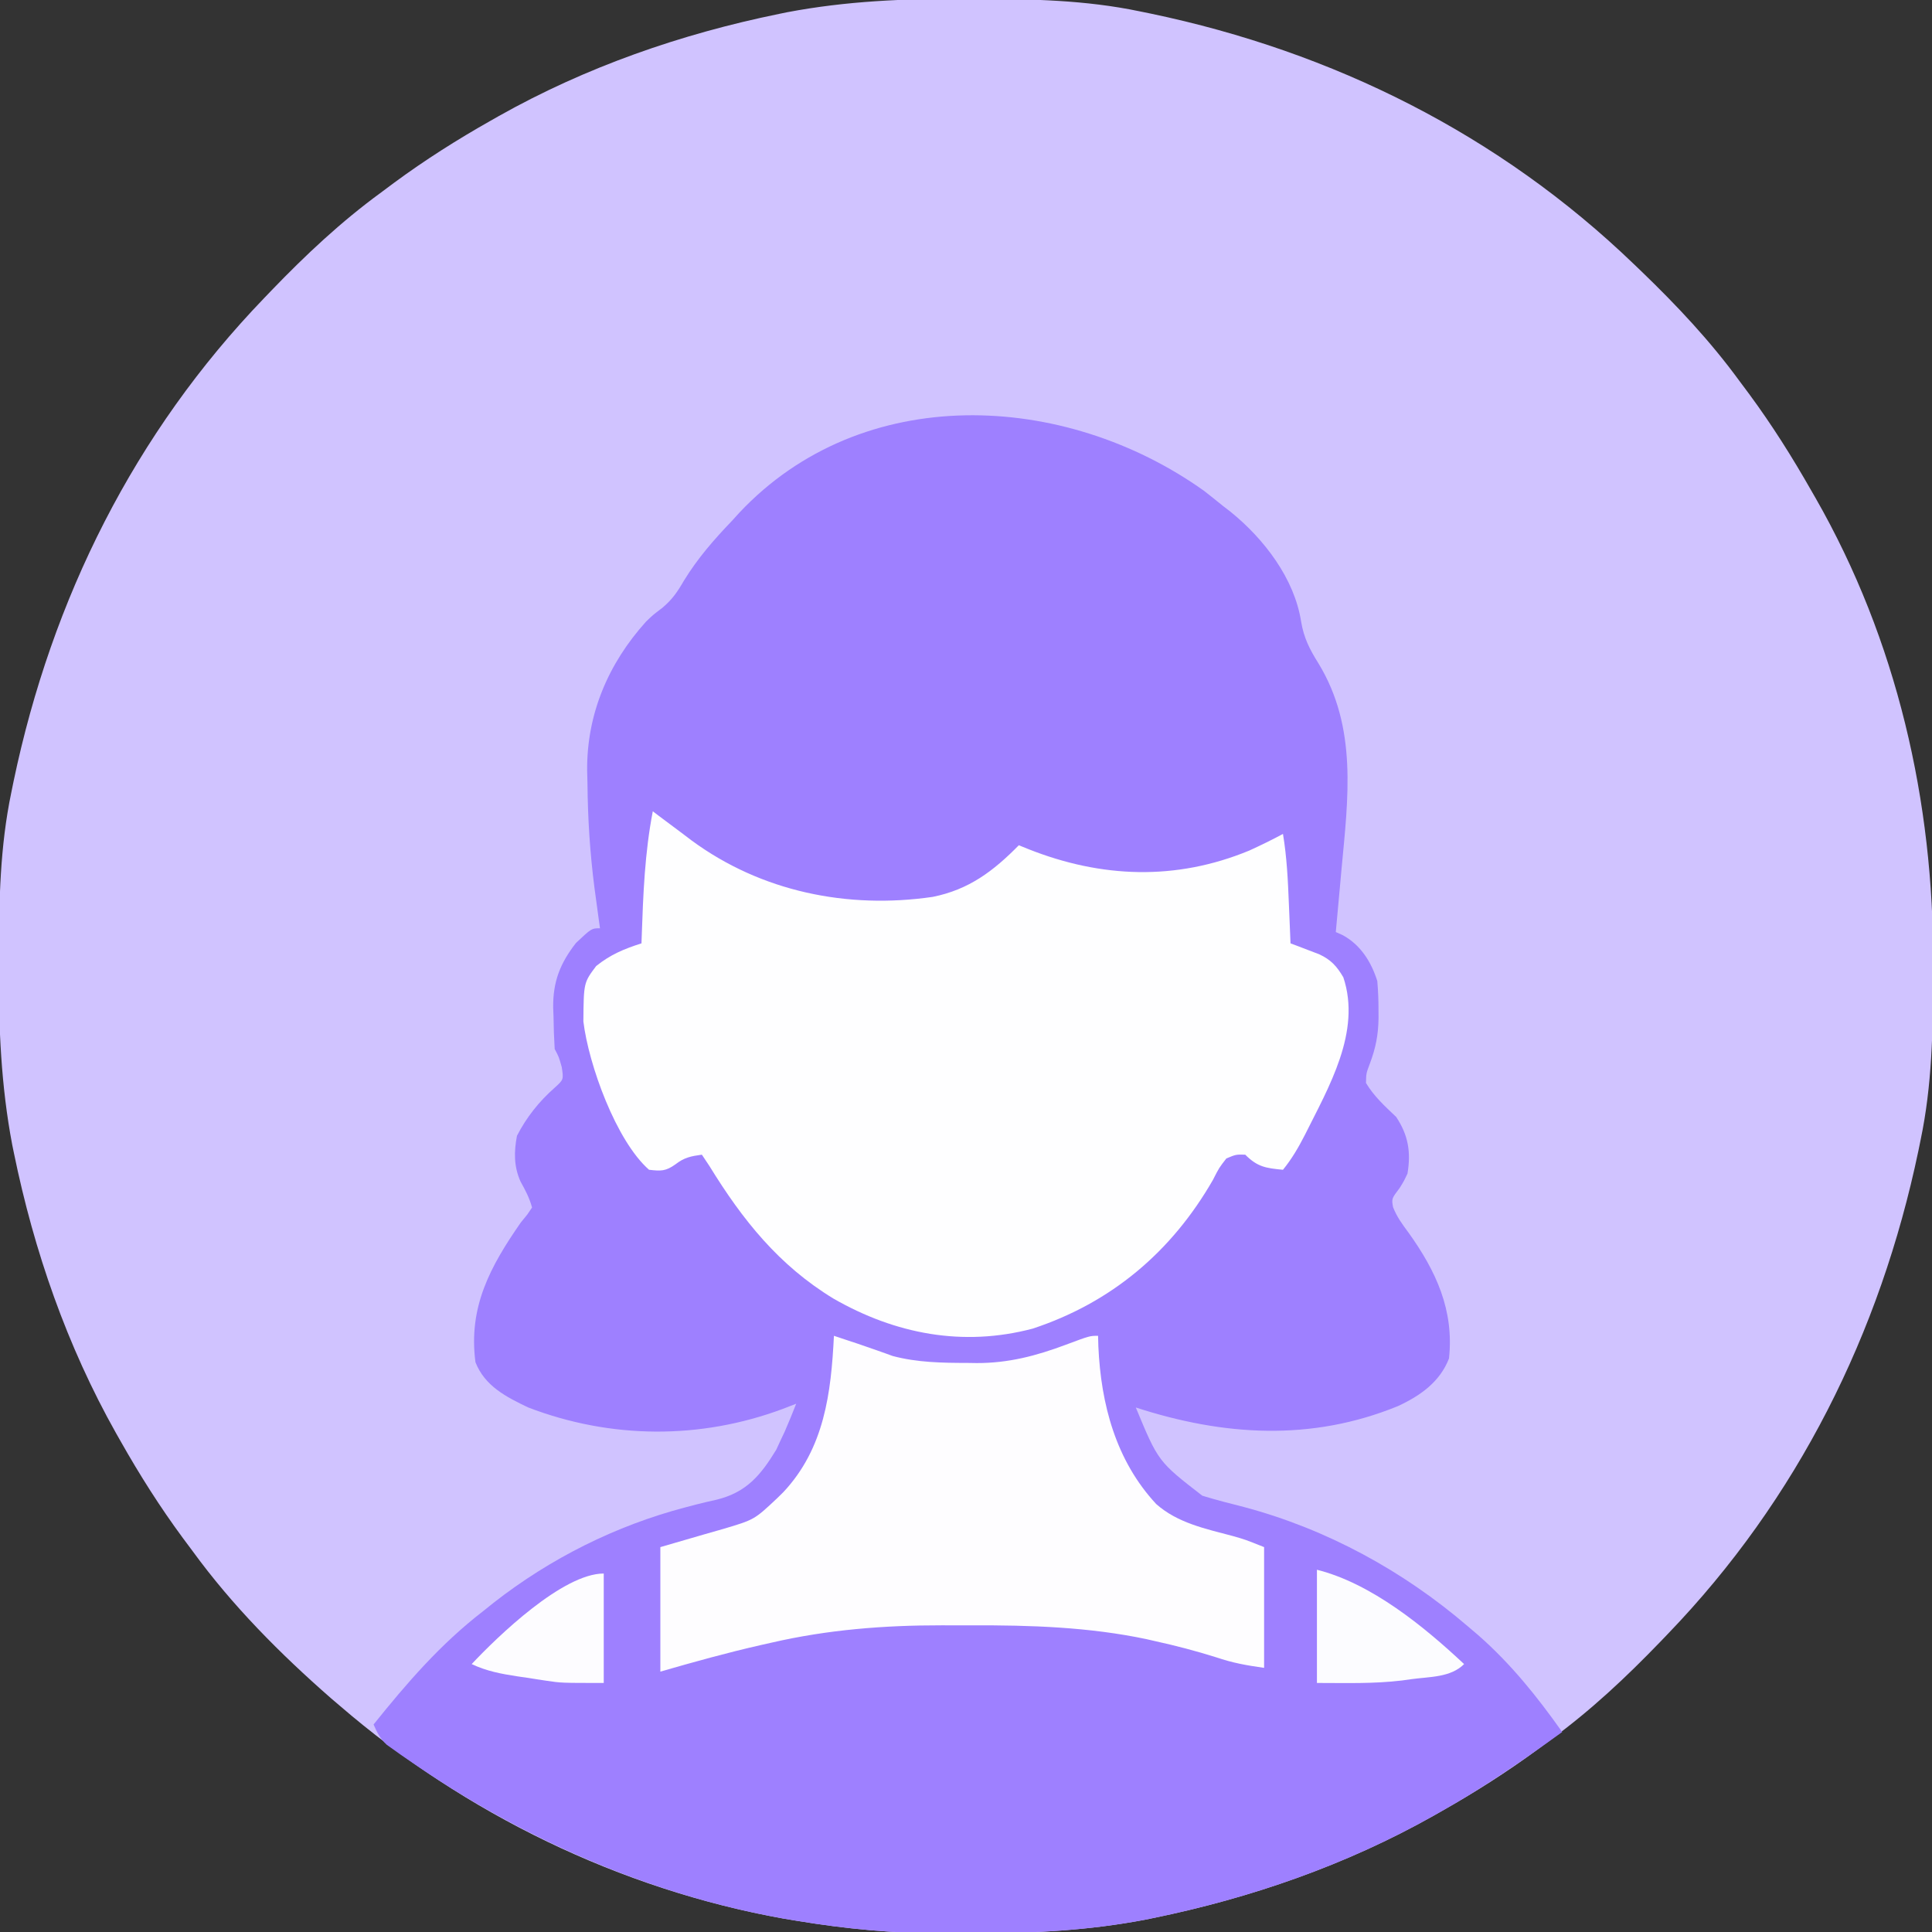 <?xml version="1.0" encoding="UTF-8"?>
<svg version="1.1" xmlns="http://www.w3.org/2000/svg" width="512" height="512">
<rect width="100%" height="100%" fill="#333333" stroke="none"/>
<path d="M0 0 C1.018 0.002 2.036 0.004 3.085 0.007 C17.694 0.056 32.026 0.307 46.375 3.312 C47.35 3.511 48.325 3.71 49.329 3.915 C97.711 14.035 141.699 35.952 177.375 70.312 C178.364 71.261 178.364 71.261 179.373 72.228 C188.861 81.372 197.601 90.67 205.375 101.312 C206.233 102.464 207.091 103.615 207.949 104.766 C213.987 112.957 219.346 121.471 224.375 130.312 C224.739 130.944 225.104 131.576 225.479 132.227 C247.085 169.975 256.852 212.742 256.688 255.938 C256.685 256.955 256.683 257.973 256.681 259.022 C256.631 273.631 256.38 287.963 253.375 302.312 C253.077 303.775 253.077 303.775 252.773 305.267 C242.652 353.648 220.736 397.637 186.375 433.312 C185.743 433.972 185.111 434.631 184.459 435.311 C175.315 444.799 166.018 453.539 155.375 461.312 C154.224 462.171 153.073 463.029 151.922 463.887 C143.732 469.924 135.23 475.307 126.375 480.312 C125.668 480.715 124.961 481.117 124.232 481.531 C101.097 494.557 75.925 503.306 49.938 508.625 C49.219 508.772 48.5 508.92 47.759 509.072 C33.083 511.861 18.558 512.661 3.648 512.628 C0.708 512.625 -2.23 512.649 -5.17 512.674 C-18.543 512.718 -31.439 511.513 -44.625 509.312 C-46.331 509.03 -46.331 509.03 -48.071 508.742 C-91.338 500.97 -132.388 480.983 -165.625 452.312 C-166.37 451.678 -167.115 451.044 -167.883 450.391 C-181.388 438.579 -194.059 425.829 -204.625 411.312 C-205.481 410.163 -206.338 409.013 -207.195 407.863 C-213.235 399.673 -218.619 391.169 -223.625 382.312 C-224.027 381.605 -224.429 380.898 -224.844 380.169 C-237.869 357.034 -246.618 331.863 -251.938 305.875 C-252.085 305.156 -252.232 304.437 -252.384 303.697 C-255.358 288.05 -255.998 272.577 -255.938 256.688 C-255.935 255.67 -255.933 254.652 -255.931 253.603 C-255.881 238.994 -255.63 224.662 -252.625 210.312 C-252.426 209.338 -252.228 208.363 -252.023 207.358 C-241.902 158.977 -219.986 114.988 -185.625 79.312 C-184.993 78.653 -184.361 77.994 -183.709 77.314 C-174.565 67.826 -165.268 59.086 -154.625 51.312 C-153.474 50.454 -152.323 49.596 -151.172 48.738 C-142.982 42.701 -134.48 37.318 -125.625 32.312 C-124.918 31.91 -124.211 31.508 -123.482 31.094 C-100.347 18.068 -75.175 9.319 -49.188 4 C-48.469 3.853 -47.75 3.705 -47.009 3.553 C-31.363 0.58 -15.889 -0.061 0 0 Z " fill="#D0C3FF" transform="translate(255.625,-0.312)"/>
<path d="M0 0 C1.66 1.294 3.308 2.605 4.938 3.938 C5.652 4.489 6.366 5.041 7.102 5.609 C15.925 12.764 23.989 23.268 25.75 34.688 C26.482 39.011 27.989 41.977 30.312 45.688 C40.733 62.744 38.208 81.462 36.438 100.438 C36.292 102.051 36.148 103.664 36.004 105.277 C35.656 109.165 35.299 113.051 34.938 116.938 C35.543 117.209 36.149 117.481 36.773 117.762 C41.53 120.346 44.354 124.888 45.938 129.938 C46.154 132.53 46.267 134.974 46.25 137.562 C46.257 138.623 46.257 138.623 46.264 139.705 C46.211 144.163 45.527 147.665 43.938 151.875 C42.986 154.412 42.986 154.412 42.938 156.938 C45.076 160.502 47.941 163.092 50.938 165.938 C54.149 170.755 54.886 175.268 53.938 180.938 C53 182.93 53 182.93 51.875 184.75 C49.714 187.592 49.714 187.592 50.113 189.848 C51.13 192.425 52.526 194.345 54.188 196.562 C61.51 206.786 66.312 217.148 64.938 229.938 C62.519 236.197 57.273 239.858 51.379 242.582 C28.41 251.964 5.157 250.481 -18.062 242.938 C-12.117 257.269 -12.117 257.269 -0.438 266.316 C3.226 267.442 6.933 268.383 10.647 269.327 C32.523 275.16 52.792 286.218 69.938 300.938 C70.842 301.708 71.747 302.479 72.68 303.273 C81.378 310.912 88.276 319.526 94.938 328.938 C84.547 336.453 74.117 343.645 62.938 349.938 C62.235 350.337 61.532 350.736 60.808 351.147 C37.668 364.177 12.494 372.929 -13.5 378.25 C-14.219 378.397 -14.938 378.545 -15.678 378.697 C-30.354 381.486 -44.879 382.286 -59.79 382.253 C-62.729 382.25 -65.668 382.274 -68.607 382.299 C-81.981 382.343 -94.877 381.138 -108.062 378.938 C-109.2 378.749 -110.337 378.561 -111.508 378.367 C-147.179 371.96 -180.924 357.083 -210.625 336.5 C-211.346 336.004 -212.067 335.508 -212.81 334.996 C-213.803 334.289 -213.803 334.289 -214.816 333.566 C-215.397 333.155 -215.978 332.743 -216.576 332.319 C-218.317 330.701 -219.122 329.103 -220.062 326.938 C-211.144 315.848 -202.377 305.678 -191.062 296.938 C-190.137 296.196 -189.211 295.455 -188.258 294.691 C-173.229 282.941 -155.845 274.225 -137.367 269.387 C-136.428 269.14 -135.49 268.893 -134.522 268.639 C-132.731 268.186 -130.933 267.76 -129.128 267.366 C-121.235 265.414 -117.503 260.93 -113.355 254.145 C-112.991 253.354 -112.626 252.564 -112.25 251.75 C-111.872 250.952 -111.495 250.154 -111.105 249.332 C-110.04 246.886 -109.037 244.421 -108.062 241.938 C-109.224 242.387 -110.385 242.837 -111.582 243.301 C-133.477 251.473 -157.191 251.314 -179.062 242.938 C-184.967 240.125 -190.586 237.242 -193.062 230.938 C-194.977 216.326 -189.174 205.624 -181.062 193.938 C-180.484 193.226 -179.905 192.514 -179.309 191.781 C-178.897 191.173 -178.486 190.564 -178.062 189.938 C-178.764 187.387 -179.821 185.367 -181.109 183.07 C-182.902 179.06 -182.87 175.215 -182.062 170.938 C-179.525 166.012 -176.212 161.846 -172.062 158.188 C-169.69 156.041 -169.69 156.041 -170.188 152.75 C-170.954 150.021 -170.954 150.021 -172.062 147.938 C-172.241 145.048 -172.34 142.204 -172.375 139.312 C-172.404 138.53 -172.433 137.748 -172.463 136.941 C-172.537 130.103 -170.623 125.221 -166.43 119.844 C-162.285 115.938 -162.285 115.938 -160.062 115.938 C-160.262 114.487 -160.262 114.487 -160.465 113.008 C-160.641 111.706 -160.818 110.404 -161 109.062 C-161.174 107.786 -161.348 106.51 -161.527 105.195 C-162.71 95.967 -163.297 86.872 -163.375 77.562 C-163.404 76.42 -163.433 75.278 -163.463 74.102 C-163.573 59.149 -157.849 45.771 -147.871 34.691 C-146.062 32.938 -146.062 32.938 -143.551 31.035 C-140.902 28.802 -139.536 26.799 -137.812 23.812 C-134.166 17.872 -129.873 12.958 -125.062 7.938 C-124.437 7.249 -123.812 6.561 -123.168 5.852 C-90.57 -28.874 -37.044 -26.401 0 0 Z " fill="#9E80FF" transform="translate(319.062,130.062)"/>
<path d="M0 0 C0.461 0.352 0.923 0.704 1.398 1.066 C3.589 2.725 5.794 4.363 8 6 C9.139 6.864 9.139 6.864 10.301 7.746 C28.748 21.302 51.572 25.969 74.157 22.687 C83.792 20.763 90.273 15.83 97 9 C97.834 9.338 98.668 9.675 99.527 10.023 C118.824 17.672 138.602 18.469 158.094 10.398 C161.115 9.013 164.074 7.576 167 6 C168.024 12.134 168.316 18.228 168.562 24.438 C168.606 25.455 168.649 26.473 168.693 27.521 C168.799 30.014 168.901 32.507 169 35 C170.038 35.389 170.038 35.389 171.097 35.785 C172.002 36.133 172.907 36.481 173.84 36.84 C174.738 37.181 175.637 37.523 176.562 37.875 C179.708 39.327 181.25 41.033 183 44 C187.816 58.449 179.105 73.129 172.805 85.772 C171.113 89.076 169.349 92.121 167 95 C162.366 94.563 160.233 94.233 157 91 C154.541 90.938 154.541 90.938 152 92 C150.06 94.494 150.06 94.494 148.438 97.688 C137.498 116.726 121.554 130.204 100.688 137.094 C82.183 141.992 64.257 138.537 47.921 129.167 C33.389 120.342 23.785 108.283 15 94 C14.34 93.01 13.68 92.02 13 91 C10.109 91.402 8.328 91.744 6 93.562 C3.433 95.408 2.108 95.367 -1 95 C-9.741 87.315 -17.018 67.117 -18.398 55.707 C-18.315 45.42 -18.315 45.42 -15 41 C-11.194 37.955 -7.603 36.464 -3 35 C-2.98 34.402 -2.96 33.803 -2.94 33.187 C-2.551 22.003 -2.14 11.011 0 0 Z " fill="#FEFEFF" transform="translate(173,215)"/>
<path d="M0 0 C1.969 0.656 1.969 0.656 3.938 1.312 C4.76 1.584 5.582 1.856 6.43 2.137 C8.065 2.686 9.696 3.25 11.32 3.832 C12.43 4.225 12.43 4.225 13.562 4.625 C14.224 4.865 14.885 5.105 15.566 5.352 C22.084 7.088 28.736 7.182 35.438 7.188 C36.63 7.206 36.63 7.206 37.846 7.225 C46.253 7.245 53.611 5.307 61.438 2.375 C67.801 0 67.801 0 70 0 C70.026 0.932 70.052 1.864 70.078 2.824 C70.758 18.105 74.7 33.057 85.398 44.578 C91.097 49.637 98.533 51.15 105.73 53.07 C109 54 109 54 114 56 C114 66.56 114 77.12 114 88 C109.18 87.311 105.692 86.694 101.25 85.188 C95.854 83.492 90.459 82.083 84.938 80.875 C84.25 80.717 83.563 80.558 82.854 80.395 C67.658 77.183 52.013 76.665 36.536 76.739 C33.869 76.75 31.202 76.739 28.535 76.727 C13.29 76.713 -1.617 77.876 -16.5 81.312 C-17.929 81.632 -17.929 81.632 -19.387 81.958 C-28.35 83.999 -37.17 86.446 -46 89 C-46 78.11 -46 67.22 -46 56 C-33.312 52.312 -33.312 52.312 -29.337 51.185 C-21.084 48.734 -21.084 48.734 -15 43 C-14.213 42.227 -14.213 42.227 -13.41 41.438 C-2.507 29.807 -0.747 15.107 0 0 Z " fill="#FEFDFF" transform="translate(221,354)"/>
<path d="M0 0 C14.368 3.592 28.347 15.008 39 25 C35.418 28.582 29.873 28.329 25 29 C23.768 29.172 23.768 29.172 22.512 29.348 C14.922 30.253 7.779 30 0 30 C0 20.1 0 10.2 0 0 Z " fill="#FCFCFF" transform="translate(349,416)"/>
<path d="M0 0 C0 9.57 0 19.14 0 29 C-11.266 29 -11.266 29 -15.176 28.414 C-16.023 28.288 -16.871 28.161 -17.744 28.031 C-18.592 27.897 -19.439 27.763 -20.312 27.625 C-21.179 27.499 -22.046 27.372 -22.939 27.242 C-27.209 26.588 -31.06 25.868 -35 24 C-28.154 16.698 -10.873 0 0 0 Z " fill="#FDFCFF" transform="translate(160,417)"/>
</svg>
